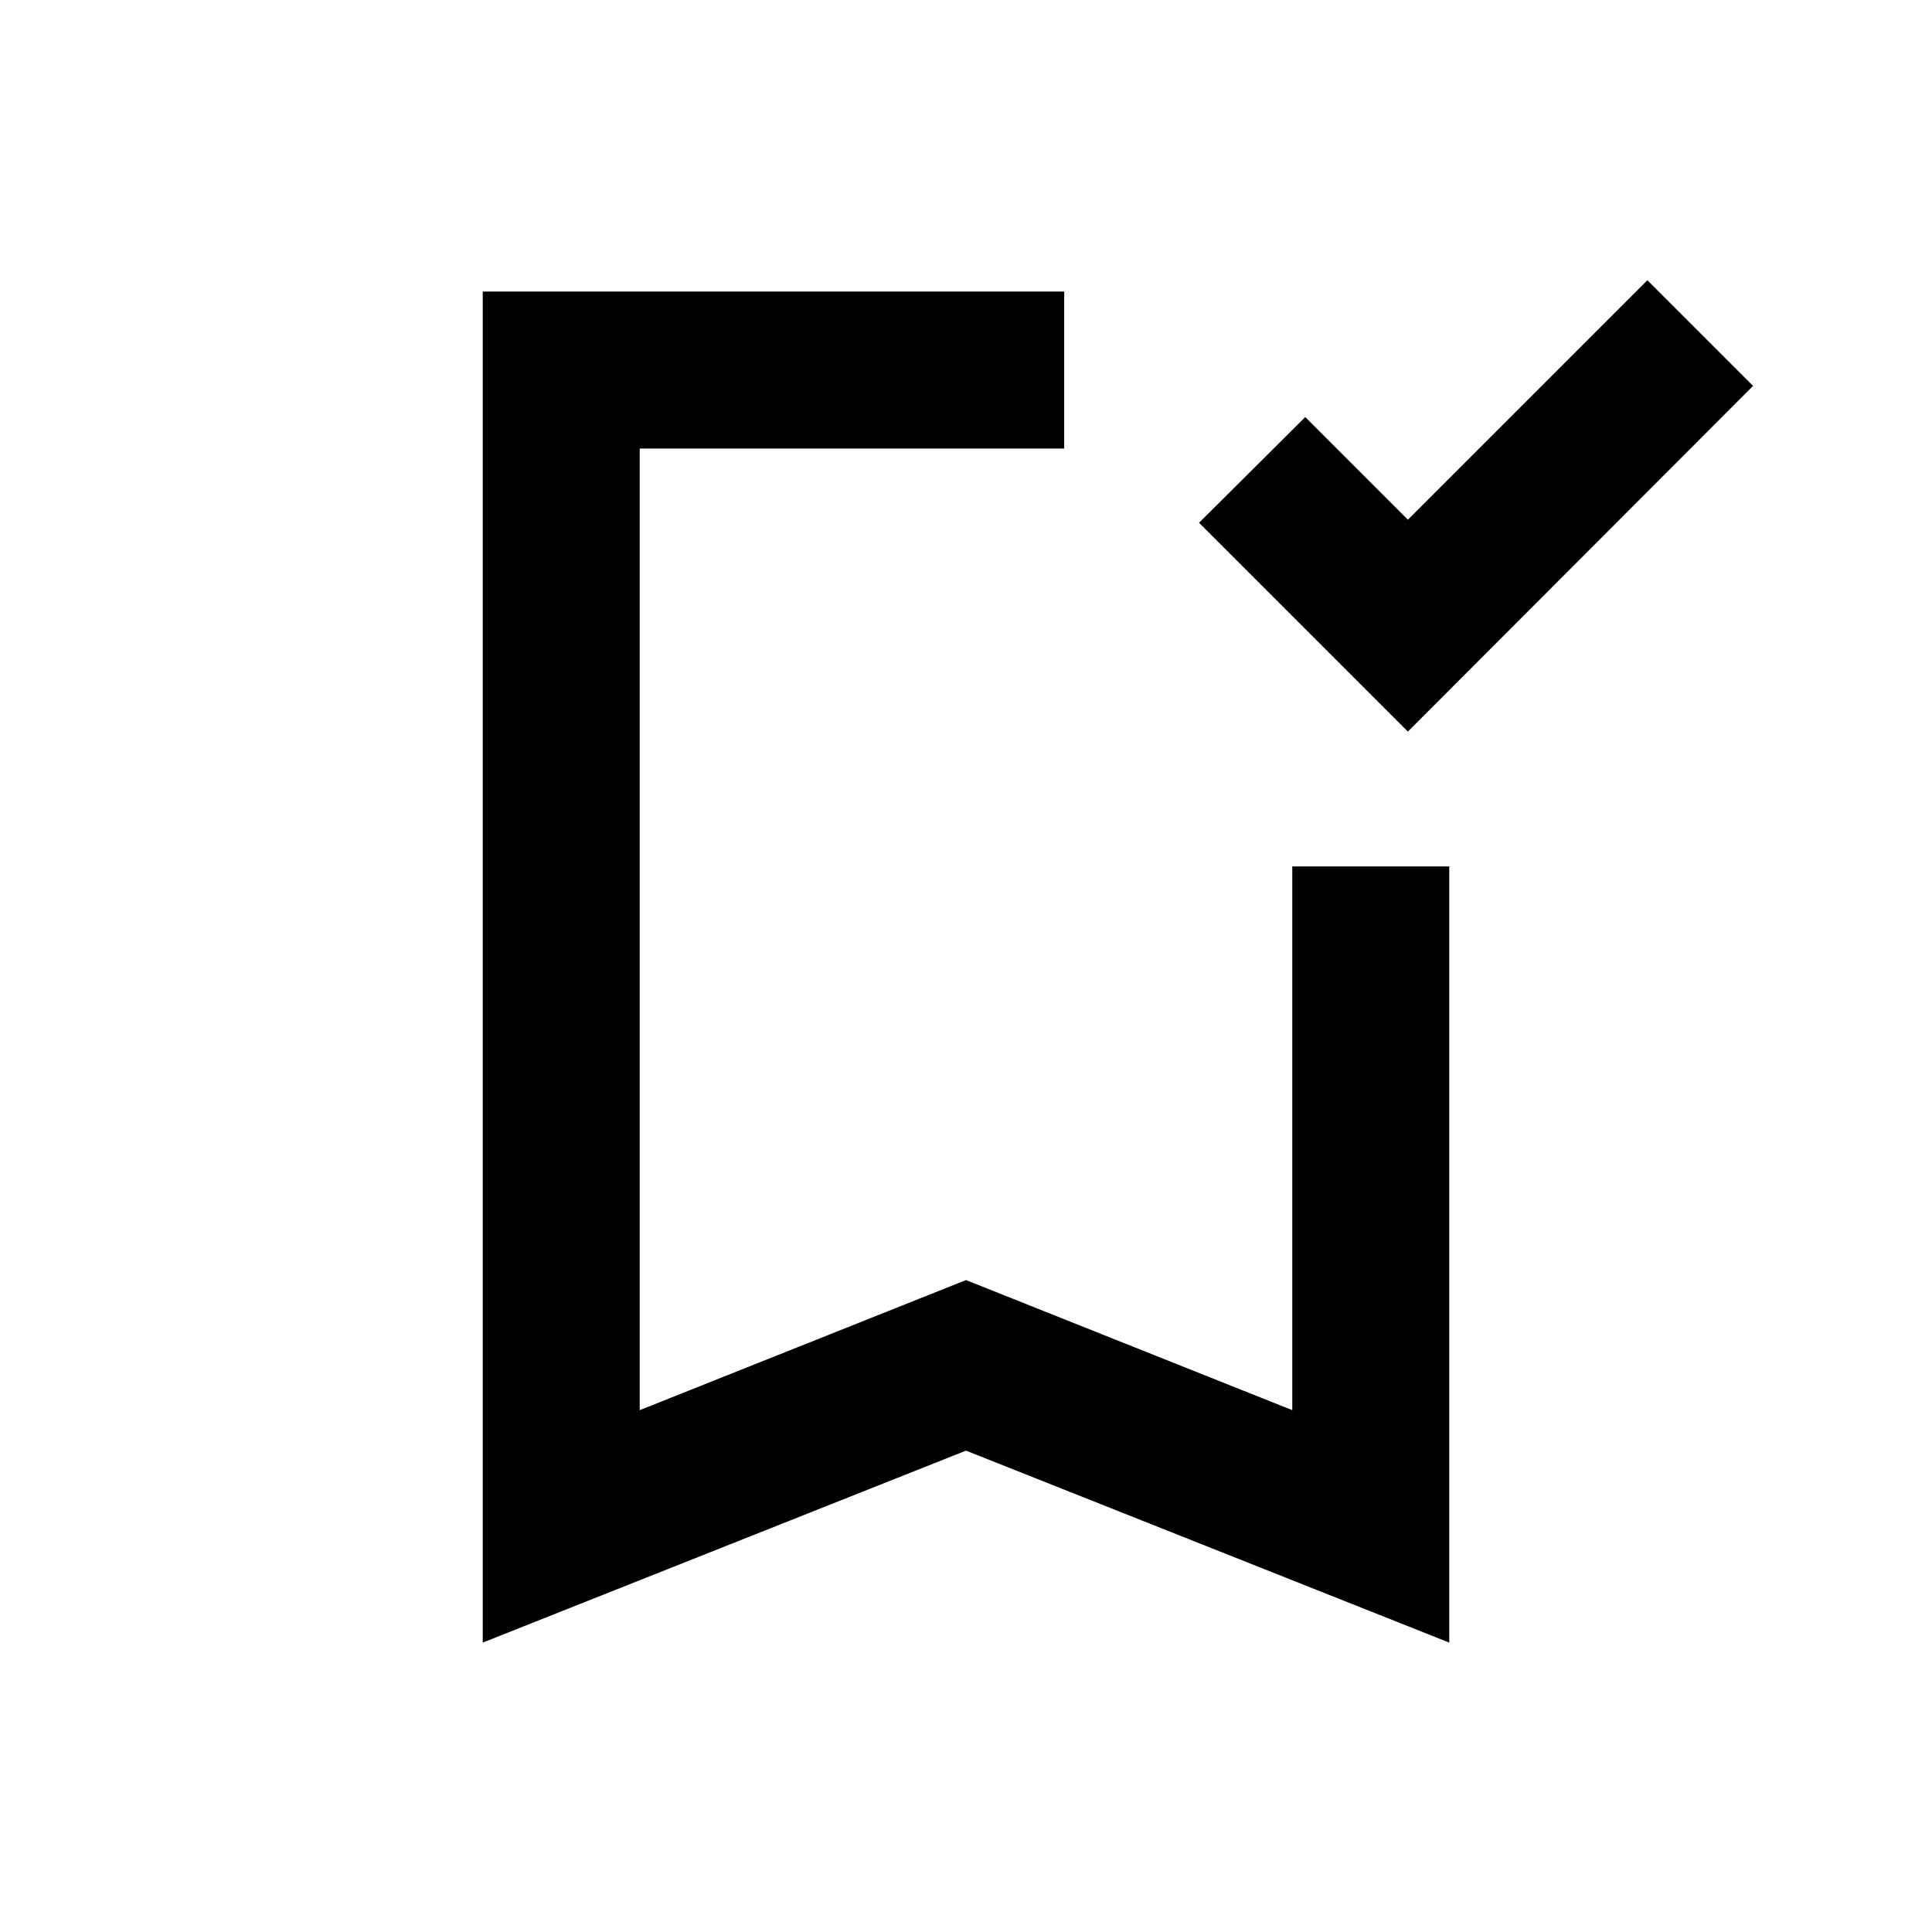 <svg xmlns="http://www.w3.org/2000/svg" height="20" viewBox="0 -960 960 960" width="20"><path d="M699.57-596.48 595.8-700.24l52.77-52.52 51 51 119-119 52.52 52.52-171.52 171.76ZM480-239.19 239.87-143.8v-671.33H528.8v78H317.87v477.83L480-323.94l162.13 64.64v-270.18h78v385.68L480-239.19ZM317.87-737.13H528.8 317.87Z"/></svg>